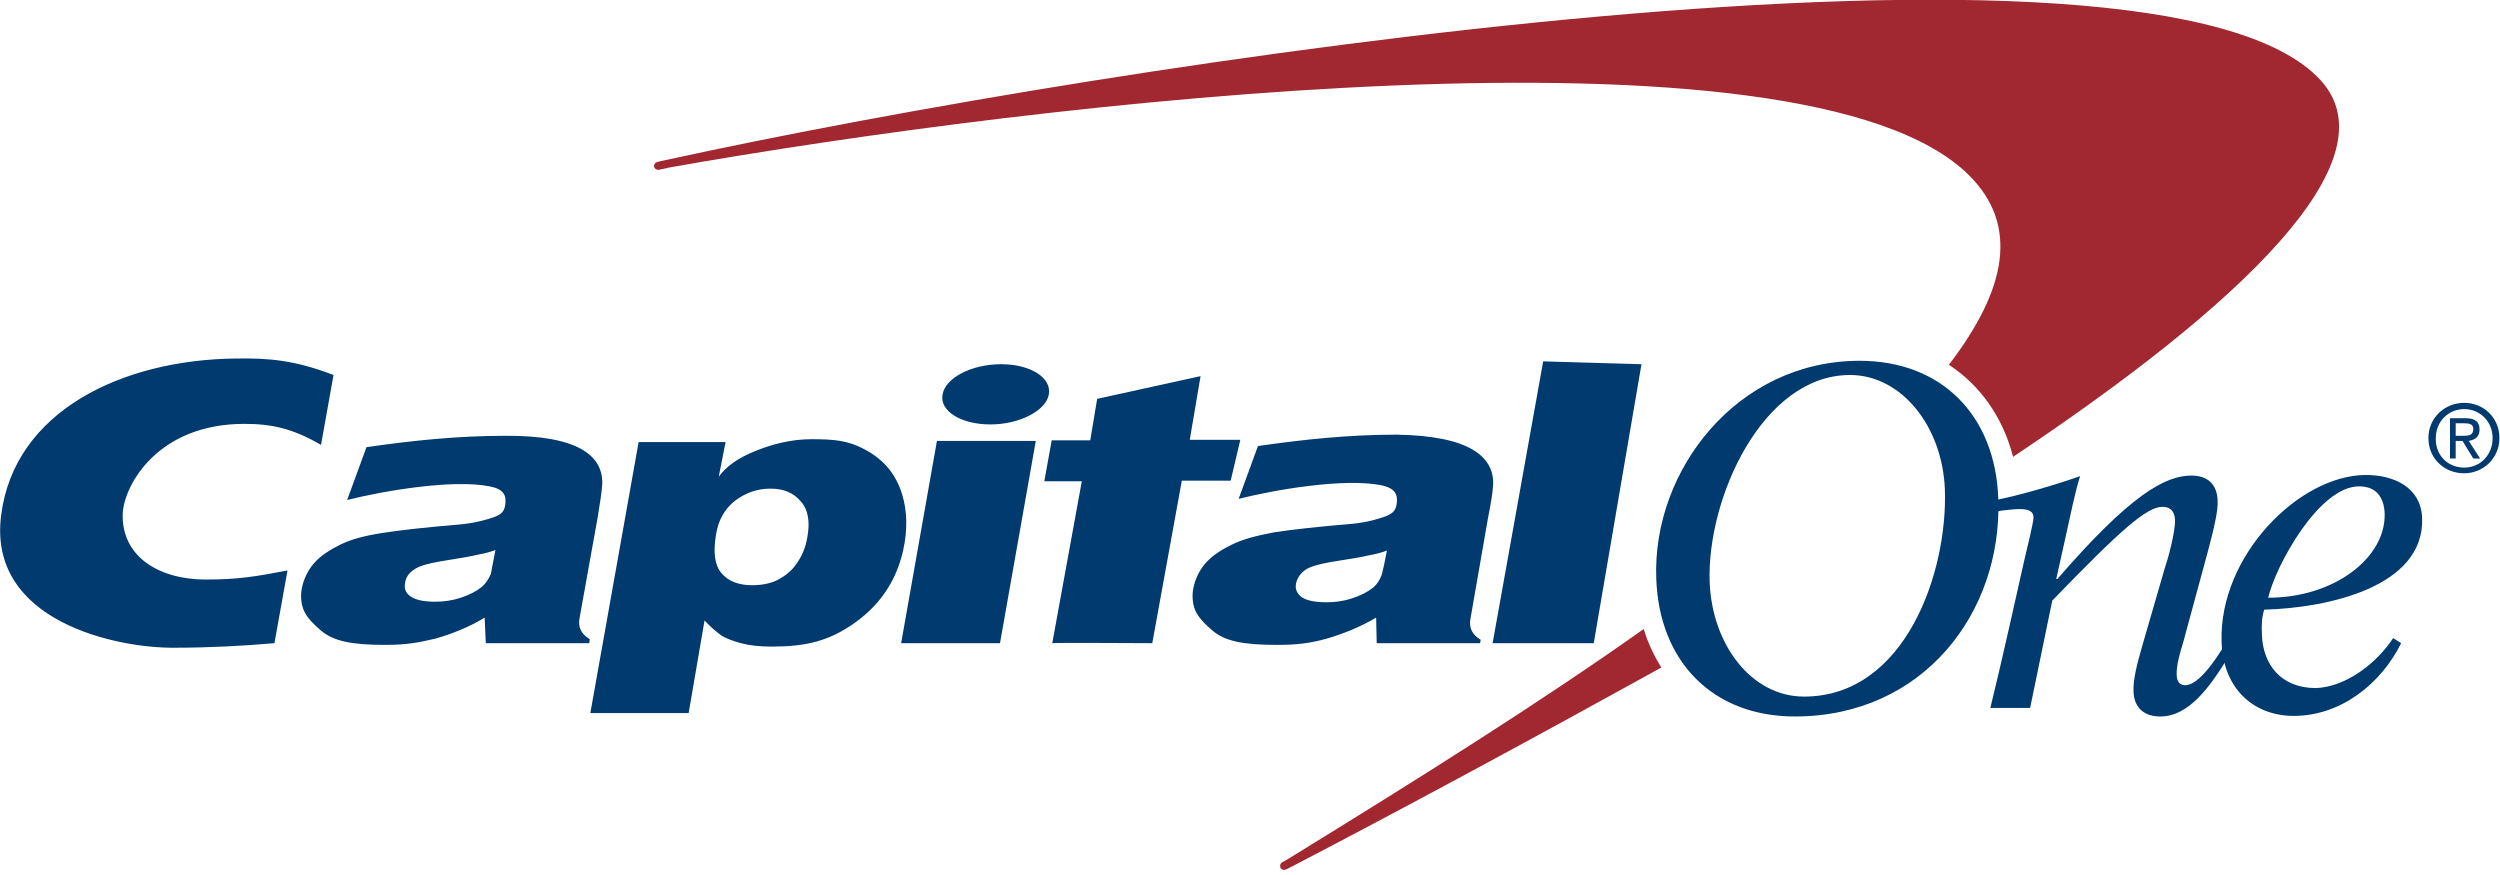 <svg xmlns="http://www.w3.org/2000/svg" width="440" height="154" viewBox="0 0 440 154"><path fill="#A12830" d="M289.3 110.7c-18.2 12.9-39.7 26.4-62.8 40.6l-.9.5c-.3.2-.4.6-.2 1 .2.3.6.4 1 .2l.8-.4c19.6-10.2 42.2-22.4 64.8-34.9.1-.1.2-.1.4-.2-1.3-2.1-2.4-4.4-3.1-6.8zm119.2-96.5c-28.6-31.6-212.7-3.2-291 13.9l-1.8.4c-.4.1-.6.4-.6.8.1.4.4.6.8.6l1.8-.4C182.5 18 317.4 2 346.5 30.8c8.9 8.8 6.7 20.1-3.5 33.4 5.5 3.6 9.5 9.2 11.3 16.2 40-26.7 66.9-52.1 54.2-66.2z"/><g fill="#003A6F"><path d="M300.9 102.4c.4 11.1 7.4 20.2 16.6 20.2 17.8 0 25.3-21.8 24.8-36.4-.4-11.1-7.6-20.2-16.7-20.2-15.4 0-25.2 21.7-24.7 36.4zm-9.4-.6c-.7-19 14.2-38.3 35.8-38.3 14.4 0 23.9 9.6 24.4 24.3.7 20-13.2 38.3-35.8 38.3-14.4 0-23.9-9.6-24.4-24.3zM87.2 96.8c-.8.3-1.8.6-3 .8-1.2.3-3.5.7-6.7 1.2-2.2.4-3.8.8-4.7 1.5-.9.6-1.4 1.4-1.5 2.3-.2 1 .1 1.8 1 2.4.9.6 2.3.9 4.3.9 1.5 0 3-.2 4.5-.7 1.5-.5 2.7-1.1 3.7-1.9.7-.6 1.2-1.4 1.6-2.3.1-.7.4-2.1.8-4.2zM106 85.1c-.1 1.7-.4 3.3-.8 5.9l-3.2 17.8c-.3 1.6.3 2.8 1.8 3.7l-.1.7H85.5l-.2-4.5c-2.6 1.6-5.8 2.9-8.7 3.7-2.9.7-5.2 1.1-8.7 1.1-5.9 0-9.2-.6-11.5-2.6-2.4-2.1-3.5-3.5-3.4-6.4.1-1.7.9-3.8 2.2-5.3 1.3-1.5 3-2.5 4.8-3.4 1.9-.9 4.1-1.5 7.3-2s7.7-1 13.7-1.5c3.1-.3 5.1-1 6-1.3 1.3-.5 1.7-1 1.9-2 .3-1.8-.2-2.9-2.7-3.4-6.5-1.3-18.8.8-25.1 2.4l3.4-9.3c8.3-1.2 16.2-2 24.4-2 13-.1 17.2 3.6 17.1 8.4zM158.6 113.2l6.3-35.6h17.4l-6.3 35.6h-17.4zm7.3-43.8c.5-2.9 5.1-5.3 10.3-5.3 5.2 0 8.9 2.4 8.4 5.3s-5.2 5.3-10.3 5.3c-5.2 0-9-2.4-8.4-5.3zM244.1 96.9c-.8.3-1.8.6-3 .8-1.2.3-3.5.7-6.8 1.2-2.2.4-3.8.8-4.7 1.5-.8.6-1.3 1.4-1.5 2.3-.2 1 .2 1.8 1 2.4.9.6 2.3.9 4.4.9 1.5 0 3-.2 4.5-.7 1.5-.5 2.7-1.1 3.7-1.9.7-.6 1.2-1.4 1.5-2.3.2-.7.5-2.1.9-4.2zm18.7-11.7c-.1 1.7-.4 3.3-.9 5.9l-3.1 17.8c-.3 1.6.3 2.8 1.8 3.7l-.1.6h-18.2l-.1-4.5c-2.7 1.6-5.9 2.9-8.7 3.7-2.9.8-5.2 1.1-8.7 1.1-5.9 0-9.2-.6-11.5-2.6-2.4-2.1-3.5-3.5-3.4-6.4.1-1.7.9-3.8 2.2-5.3 1.3-1.5 3-2.5 4.8-3.4 1.9-.9 4.1-1.5 7.3-2.1 3.2-.5 7.7-1 13.7-1.5 3.1-.3 5-1 5.9-1.3 1.3-.5 1.8-1 2-2.1.3-1.8-.3-2.9-2.7-3.4-6.6-1.3-18.8.8-25.1 2.4l3.4-9.3c8.4-1.2 16.1-2 24.4-2 12.9.2 17.1 3.9 17 8.7zM50.6 100.4c-5.7 1.1-8.8 1.6-14.4 1.6-8.3 0-14.9-4.1-14.6-11.7.3-5 6.2-15.7 21.4-15.7 4.8 0 8.5.8 13.5 3.7L58.7 66c-6.8-2.6-11.3-3-17.2-2.9-19.9.2-39 9.2-41.3 27.6-2.4 18.7 20.4 23.4 30.5 23.3 5.8 0 11.9-.3 17.6-.8l2.3-12.8zM191.9 77.4l1.2-7.2 18.2-4-1.9 11.2h8.9l-1.7 7.2H208l-5.2 28.6s-17.5-.1-17.6 0l5.2-28.5h-6.6l1.3-7.2h6.8zM280.5 113.2h-17.8l8.9-49.6 17.3.5M135.6 86c-2.3 0-4.3.7-6.2 2.1-1.8 1.4-3 3.4-3.4 6.1-.5 3.1-.2 5.3 1 6.7 1.2 1.4 3 2.1 5.4 2.1 1.6 0 3.2-.3 4.4-.9 1.5-.8 2.5-1.6 3.4-2.9 1-1.4 1.6-2.9 1.9-4.7.5-2.8.1-4.9-1.2-6.3-1.3-1.5-3-2.2-5.3-2.2zm-31.7 39.5l8.5-47.7h15.3l-1.2 6.1c1.3-1.8 3.4-3.3 6.4-4.5 2.9-1.2 6.3-2.1 9.9-2.1 4 0 6.4.2 9.4 1.8s5 3.8 6.2 6.8c1.1 2.9 1.4 6.1.8 9.7-1 5.9-3.9 10.5-8.6 13.9-4.7 3.4-8.9 4.3-14.8 4.3-2.1 0-3.9-.2-5.4-.6-1.4-.4-2.6-.8-3.5-1.4-.8-.6-1.7-1.3-2.9-2.6l-2.8 16.3h-17.3zM419.7 90.4c-.1-2.9-1.5-4.8-4.5-4.8-7.1 0-14.7 14-16 19.6 11.6 0 20.7-7 20.5-14.8zm1.5 21.9l1.4.9c-3.5 7.1-10.6 12.8-18.9 12.8-6.8 0-12.4-4.5-12.7-13-.5-15.2 13.7-29.4 25.4-29.4 5 0 9.7 2.2 9.9 7.6.4 12.1-16.6 15.8-27.8 16.1-.4 1.3-.5 2.5-.4 4.5.2 5 3.2 9.3 9.5 9.3 5.4-.2 10.8-4.5 13.6-8.8z"/><path d="M351.4 90c1.2-.2 3.2-.4 4-.4 1.3 0 2.5.2 2.5 1.5 0 .8-1.3 6.2-1.6 7.4l-2.7 12c-1.1 4.9-2.3 10-3.3 14.1h7l3.9-18.9c12-12.4 16.6-16.5 19.4-16.5 1.3 0 2.1.7 2.2 2.2.1 2.2-1.3 7.2-1.8 8.6l-4 13.8c-.9 3.1-1.6 5.9-1.5 7.9.1 3 2 4.4 4.7 4.4 5.1 0 8.8-5.3 12-10.5l-.9-1.7c-1.3 2.1-4.3 6.7-6.7 6.7-.8 0-1.5-.5-1.5-1.8-.1-1.6.6-4 1.1-5.6l4.4-16.2c1.2-4.5 1.8-7.3 1.7-8.9-.1-3-1.9-4.4-4.6-4.4-4.6 0-10.7 3.3-23.6 18.2h-.2l1.6-7.2c.9-4 1.7-8.1 2.6-10.9-4.5 1.6-10.8 3.4-14.8 4.2l.1 2z"/></g><path fill="#003A6F" d="M427.4 77.1c0-3.6 2.9-6.2 6.3-6.2s6.2 2.6 6.2 6.2-2.9 6.2-6.2 6.2c-3.5 0-6.3-2.6-6.3-6.2zm6.3 5.2c2.8 0 5-2.2 5-5.2 0-2.9-2.2-5.1-5-5.1s-5 2.2-5 5.1c-.1 3 2.1 5.2 5 5.2zm-1.4-1.6h-1.1v-7.1h2.7c1.7 0 2.5.6 2.5 2 0 1.3-.8 1.8-1.9 2l2 3.1h-1.2l-1.9-3.1h-1.2v3.1zm1.3-4c.9 0 1.7-.1 1.7-1.2 0-.9-.8-1-1.6-1h-1.5v2.2h1.4z"/></svg>